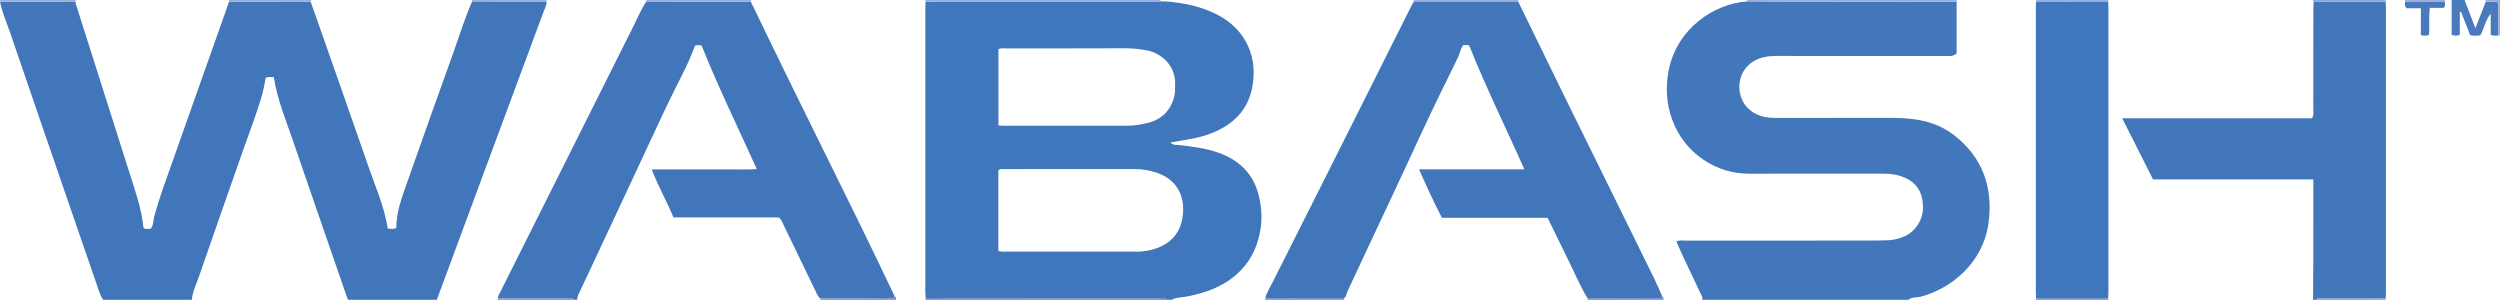 <?xml version="1.0" encoding="iso-8859-1"?>
<!-- Generator: Adobe Illustrator 27.0.0, SVG Export Plug-In . SVG Version: 6.00 Build 0)  -->
<svg version="1.1" id="Layer_1" xmlns="http://www.w3.org/2000/svg" xmlns:xlink="http://www.w3.org/1999/xlink" x="0px" y="0px"
	 viewBox="0 0 1551 186" style="enable-background:new 0 0 1551 186;" xml:space="preserve">
<g>
	<path style="fill:#4176BB;" d="M119,186c-18.333,0-36.667,0-55,0c-1.145-1.639-1.912-3.439-2.562-5.334
		c-6.449-18.811-12.955-37.603-19.427-56.406C30.143,89.786,18.228,55.329,6.48,20.814C4.245,14.249,1.34,7.888,0.022,1.02
		c15.589,0.047,31.178,0.093,46.766,0.14c0.102,0.489,0.16,0.992,0.311,1.465c11.127,35.057,22.228,70.123,33.413,105.161
		c3.478,10.896,7.284,21.694,8.461,33.173c0.028,0.27,0.338,0.511,0.555,0.82c1.425,0.305,2.879,0.44,4.193-0.118
		c1.615-2.244,1.273-4.883,1.923-7.271c3.139-11.526,7.293-22.698,11.29-33.934c11.778-33.102,23.459-66.239,35.178-99.363
		c16.891,0.022,33.783,0.044,50.674,0.065c11.945,34.038,23.999,68.039,35.78,102.134c4.363,12.625,9.904,24.898,11.981,38.445
		c1.83,0.271,3.545,0.606,5.31-0.356c0.067-8.026,2.286-15.533,4.843-22.846c10.104-28.896,20.454-57.706,30.791-86.52
		c3.732-10.404,6.96-20.994,11.407-31.137c15.391,0.013,30.782,0.026,46.174,0.039c0.144,2.436-1.129,4.467-1.929,6.624
		c-12.38,33.401-24.788,66.791-37.171,100.191C290.304,133.818,280.657,159.911,271,186c-18.333,0-36.667,0-55,0
		c-0.273-0.606-0.595-1.194-0.811-1.819c-11.097-32.104-22.25-64.19-33.243-96.33c-4.491-13.13-9.887-25.989-12.089-40.025
		c-1.759,0.104-3.2-0.453-5.005,0.542c-0.729,3.414-1.308,7.157-2.342,10.769c-3.24,11.316-7.564,22.268-11.454,33.366
		c-9.319,26.585-18.691,53.152-27.877,79.783C121.625,176.79,119.398,181.13,119,186z"/>
	<path style="fill:#4076BB;" d="M727,186c-1,0-2,0-3,0c-1.336-1.983-3.35-0.952-5.003-0.955
		c-48.239-0.083-96.479-0.09-144.718-0.108c-0.072-1.492-0.206-2.984-0.207-4.475c-0.011-58.442-0.01-116.884-0.003-175.327
		c0-1.33,0.079-2.659,0.122-3.989c1.164-0.05,2.328-0.142,3.492-0.142c45.317-0.005,90.634,0.001,135.951-0.006
		c2.16,0,4.321-0.097,6.481-0.149c4.333-0.067,8.611,0.516,12.867,1.202c7.89,1.272,15.476,3.53,22.592,7.249
		c17.908,9.359,25.053,27.028,21.182,45.603c-3.177,15.243-13.874,24.025-28.173,28.834c-7.163,2.409-14.699,3.166-22.431,4.708
		c1.741,1.848,3.693,1.34,5.419,1.536c8.388,0.954,16.745,1.999,24.752,4.909c12.556,4.564,21.205,12.922,24.505,26.018
		c1.695,6.727,2.353,13.634,1.284,20.673c-1.46,9.616-4.96,18.202-11.59,25.37c-9.34,10.096-21.482,14.569-34.602,17.081
		C732.933,184.603,729.749,184.347,727,186z M619.378,155.652c2.09,0.716,3.767,0.443,5.415,0.444
		c25.826,0.02,51.652,0.016,77.478,0.009c2.165-0.001,4.35,0.102,6.493-0.139c12.412-1.392,22.376-7.421,24.697-20.055
		c2.384-12.982-2.466-24.307-15.979-28.817c-4.43-1.479-8.995-2.226-13.699-2.22c-26.826,0.033-53.651,0.009-80.477,0.038
		c-1.264,0.001-2.674-0.468-3.927,0.793C619.378,122.192,619.378,138.797,619.378,155.652z M619.436,77.802
		c1.159,0.083,1.968,0.191,2.778,0.191c25.819,0.006,51.639,0.007,77.458-0.007c4.168-0.002,8.217-0.718,12.278-1.717
		c8.978-2.209,14.405-7.726,16.588-16.635c0.605-2.471,0.444-4.958,0.51-7.445c0.289-10.975-7.79-19.07-17.712-20.968
		c-4.519-0.864-9.175-1.299-13.869-1.277c-24.32,0.118-48.64,0.047-72.96,0.074c-1.617,0.002-3.301-0.38-5.07,0.498
		C619.436,46.091,619.436,61.684,619.436,77.802z"/>
	<path style="fill:#4277BC;" d="M1184,186c-42.667,0-85.333,0-128,0c0.576-1.646-0.494-2.895-1.106-4.204
		c-3.727-7.971-7.534-15.903-11.276-23.867c-1.249-2.659-2.382-5.373-3.605-8.144c2.088-0.944,3.933-0.513,5.707-0.514
		c39.163-0.032,78.327-0.021,117.49-0.032c2.665-0.001,5.331-0.103,7.995-0.179c3.185-0.09,6.238-0.857,9.203-1.953
		c7.187-2.655,12.349-9.91,12.585-17.605c0.288-9.379-3.459-15.855-11.304-19.295c-4.323-1.895-8.884-2.493-13.612-2.482
		c-27.497,0.065-54.995,0-82.493,0.047c-10.625,0.018-20.396-2.909-29.073-8.868c-18.019-12.375-25.678-34.273-21.128-55.883
		c5.319-25.259,27.646-40.645,48.508-42.159c9.461,0.045,18.922,0.118,28.382,0.129c33.875,0.042,67.75,0.064,101.624,0.094
		c0,10.78,0,21.559,0,32.007c-1.451,1.235-2.654,1.69-4.047,1.664c-1.165-0.022-2.331-0.001-3.496-0.001
		c-34.798,0-69.596,0.034-104.394-0.038c-4.928-0.01-9.572,0.672-13.867,3.202c-11.217,6.607-11.215,21.374-4.029,28.844
		c4.871,5.063,11.038,6.414,17.717,6.407c20.146-0.021,40.292-0.088,60.437-0.045c7.973,0.017,15.937-0.22,23.915,0.68
		c9.293,1.049,17.905,3.88,25.329,9.424c18.574,13.87,25.255,33.154,22.196,55.361c-3.316,24.073-22.698,40.476-42.241,45.52
		C1188.956,184.745,1186.134,184.115,1184,186z"/>
	<path style="fill:#4176BB;" d="M358,186c-0.667,0-1.333,0-2,0c-0.626-1.47-1.939-0.981-3.009-0.981
		c-14.714-0.002-29.427,0.029-44.141,0.052c0.019-1.762,1.121-3.093,1.854-4.558c27.466-54.877,54.923-109.759,82.457-164.602
		c2.519-5.018,4.658-10.248,7.809-14.941c2.329,0.009,4.658,0.022,6.987,0.027c19.297,0.042,38.595,0.083,57.892,0.125
		c7.816,16.106,15.567,32.243,23.46,48.311c15.134,30.807,30.389,61.555,45.51,92.368c6.861,13.982,13.523,28.062,20.275,42.098
		c-1.108,1.947-2.979,1.05-4.489,1.062c-13.936,0.115-27.873,0.129-41.81,0.173c-0.522-0.628-1.199-1.182-1.545-1.896
		c-7.021-14.481-13.991-28.987-21.013-43.468c-0.779-1.607-1.238-3.446-3.139-4.895c-21.45,0-43.227,0-65.283,0
		c-4.071-9.931-9.432-19.089-13.476-29.767c5.953,0,11.216,0,16.48,0c5.33,0,10.661,0,15.991,0c5.497,0,10.994,0.028,16.491-0.008
		c5.204-0.035,10.424,0.17,16.222-0.179c-11.727-25.966-23.898-50.822-34.182-76.541c-1.271-0.568-2.554-0.482-4.205-0.049
		c-2.066,5.742-4.577,11.498-7.436,17.088c-8.015,15.666-15.434,31.614-22.833,47.577c-13.258,28.6-26.718,57.106-40.089,85.653
		C359.666,181.025,358.271,183.301,358,186z"/>
	<path style="fill:#4176BB;" d="M1480.026,0.977c0.065,1.159,0.186,2.318,0.186,3.476c0.009,59.21,0.009,118.419,0.003,177.629
		c0,0.996-0.073,1.992-0.112,2.988c-13.197-0.016-26.394-0.049-39.591-0.018c-1.199,0.003-2.702-0.673-3.512,0.948
		c-0.667,0-1.333,0-2,0c0.062-8.986,0.159-17.972,0.178-26.958c0.03-14.157,0.008-28.315,0.009-42.473c0-1.635,0-3.269,0-5.262
		c-33.323,0-66.243,0-99.45,0c-6.324-12.553-12.557-24.927-19.115-37.945c39.781,0,78.827,0,117.691,0
		c1.381-2.066,0.841-3.95,0.845-5.71c0.045-20.487,0.024-40.973,0.039-61.46c0.001-1.657,0.143-3.314,0.22-4.972
		c1.813-0.069,3.626-0.193,5.44-0.197C1453.914,0.994,1466.97,0.99,1480.026,0.977z"/>
	<path style="fill:#497ABD;" d="M1549.984,21.982c-1.472,0.125-2.952,0.39-4.739-0.366c0-4.298,0-8.732,0-13.167
		c-3.317,4.044-4.005,9.149-6.401,13.438c-2.166,0.339-4.117,0.339-6.338-0.02c-1.869-4.796-3.759-9.646-5.649-14.496
		c-0.264,0.057-0.527,0.115-0.791,0.172c0,4.687,0,9.373,0,13.999c-1.732,0.811-3.138,0.671-5.066,0.142c0-7.172,0-14.428,0-21.684
		c2.667,0,5.333,0,8,0c2.131,5.535,4.261,11.071,6.726,17.472c2.367-6.03,4.393-11.193,6.42-16.357
		c2.57-0.051,5.178-0.561,7.838,0.449C1549.984,8.485,1549.984,15.233,1549.984,21.982z"/>
	<path style="fill:#6589C6;" d="M574,186c0.093-0.354,0.186-0.709,0.278-1.063c48.239,0.019,96.479,0.025,144.718,0.108
		c1.653,0.003,3.667-1.028,5.003,0.955C674,186,624,186,574,186z"/>
	<path style="fill:#9AAED9;" d="M720,0c-0.002,0.288,0.036,0.571,0.114,0.848c-2.16,0.052-4.321,0.149-6.481,0.149
		c-45.317,0.006-90.634,0.001-135.951,0.006c-1.164,0-2.328,0.093-3.492,0.142C574.127,0.764,574.063,0.382,574,0
		C622.667,0,671.333,0,720,0z"/>
	<path style="fill:#9AAED9;" d="M1214,0c-0.034,0.361-0.067,0.723-0.101,1.084c-33.875-0.03-67.75-0.051-101.624-0.094
		c-9.461-0.012-18.922-0.085-28.382-0.129C1083.975,0.58,1084.01,0.293,1084,0C1127.333,0,1170.667,0,1214,0z"/>
	<path style="fill:#9AAED9;" d="M877.044,1.041C877.029,0.694,877.015,0.347,877,0c21.667,0,43.333,0,65,0
		c-0.027,0.357-0.053,0.714-0.08,1.071C920.294,1.061,898.669,1.051,877.044,1.041z"/>
	<path style="fill:#9AAED9;" d="M400.971,0.97c0-0.323,0.01-0.647,0.029-0.97c21.667,0,43.333,0,65,0
		c-0.05,0.374-0.099,0.747-0.149,1.121c-19.297-0.041-38.595-0.082-57.892-0.125C405.629,0.991,403.3,0.979,400.971,0.97z"/>
	<path style="fill:#9AAED9;" d="M142.113,1.095C142.075,0.73,142.038,0.365,142,0c17,0,34,0,51,0
		c-0.071,0.387-0.142,0.774-0.212,1.161C175.896,1.139,159.005,1.117,142.113,1.095z"/>
	<path style="fill:#6E8EC9;" d="M833.914,184.962c0.029,0.346,0.057,0.692,0.086,1.038c-16.333,0-32.667,0-49,0
		c0.001-0.334,0.002-0.667,0.002-1.001C801.306,184.987,817.61,184.975,833.914,184.962z"/>
	<path style="fill:#6E8EC9;" d="M509,186c-0.074-0.288-0.141-0.577-0.202-0.867c13.937-0.044,27.874-0.059,41.81-0.173
		c1.51-0.012,3.381,0.885,4.489-1.062c0.888,0.449,0.942,1.256,0.904,2.102C540.333,186,524.667,186,509,186z"/>
	<path style="fill:#6E8EC9;" d="M985,186c-0.035-0.315-0.067-0.63-0.096-0.946c13.959-0.018,27.918-0.01,41.876-0.088
		c1.522-0.008,3.408,0.815,4.446-1.198c0.872,0.531,0.898,1.355,0.774,2.232C1016.333,186,1000.667,186,985,186z"/>
	<path style="fill:#9AAED9;" d="M0.022,1.02C0.014,0.68,0.007,0.34,0,0c15.667,0,31.333,0,47,0c-0.071,0.387-0.141,0.774-0.212,1.16
		C31.199,1.114,15.611,1.067,0.022,1.02z"/>
	<path style="fill:#6E8EC9;" d="M309,186c-0.233-0.28-0.283-0.59-0.15-0.929c14.714-0.023,29.427-0.054,44.141-0.052
		c1.07,0,2.383-0.488,3.009,0.981C340.333,186,324.667,186,309,186z"/>
	<path style="fill:#9AAED9;" d="M292.9,0.881C292.917,0.585,292.95,0.292,293,0c15.333,0,30.667,0,46,0
		c0.099,0.301,0.124,0.608,0.074,0.92C323.683,0.907,308.292,0.894,292.9,0.881z"/>
	<path style="fill:#8EA5D5;" d="M1480.026,0.977c-13.056,0.013-26.113,0.017-39.169,0.046c-1.813,0.004-3.627,0.128-5.44,0.197
		c-0.139-0.407-0.278-0.813-0.417-1.22c15,0,30,0,45,0C1480.048,0.325,1480.057,0.65,1480.026,0.977z"/>
	<path style="fill:#9AAED9;" d="M1263.167,1.128c-0.056-0.376-0.111-0.752-0.167-1.128c15,0,30,0,45,0
		c-0.02,0.352-0.041,0.703-0.061,1.055C1293.015,1.079,1278.091,1.104,1263.167,1.128z"/>
	<path style="fill:#6E8EC9;" d="M1263,186c0.073-0.356,0.145-0.711,0.218-1.067c14.9,0.012,29.799,0.024,44.699,0.037
		c0.028,0.343,0.055,0.687,0.083,1.03C1293,186,1278,186,1263,186z"/>
	<path style="fill:#7E99CF;" d="M1437,186c0.81-1.621,2.313-0.945,3.512-0.948c13.197-0.031,26.394,0.002,39.591,0.018
		c0.072,0.322,0.038,0.632-0.104,0.93C1465.667,186,1451.333,186,1437,186z"/>
	<path style="fill:#9AAED9;" d="M1542.146,1.116c-0.049-0.372-0.097-0.744-0.146-1.116c3,0,6,0,9,0c0,7.333,0,14.667,0,22
		c-0.339-0.006-0.678-0.012-1.016-0.018c0-6.748,0-13.497,0-20.417C1547.323,0.554,1544.716,1.065,1542.146,1.116z"/>
	<path style="fill:#9AAED9;" d="M1492.104,1.082c-0.035-0.361-0.069-0.721-0.104-1.082c8.333,0,16.667,0,25,0
		c-0.079,0.387-0.158,0.775-0.237,1.162C1508.543,1.135,1500.324,1.109,1492.104,1.082z"/>
	<path style="fill:#4076BB;" d="M1307.917,184.97c-14.9-0.012-29.799-0.024-44.699-0.037c-0.058-1.161-0.166-2.322-0.167-3.483
		c-0.008-59.11-0.008-118.221-0.002-177.331c0-0.997,0.076-1.994,0.117-2.99c14.924-0.024,29.848-0.049,44.772-0.073
		c0.043,1.33,0.124,2.661,0.125,3.991c0.006,58.645,0.005,117.29-0.003,175.935C1308.061,182.311,1307.967,183.64,1307.917,184.97z"
		/>
	<path style="fill:#4176BB;" d="M1031.226,183.768c-1.037,2.013-2.923,1.189-4.446,1.198c-13.958,0.078-27.917,0.071-41.876,0.088
		c-4.233-6.937-7.397-14.415-10.956-21.693c-4.588-9.382-9.177-18.765-13.802-28.221c-21.871,0-43.506,0-65.579,0
		c-4.972-9.631-9.534-19.451-14.169-30.066c22.044,0,43.307,0,65.342,0c-11.55-25.925-23.797-50.744-34.161-76.629
		c-0.976-0.913-2.365-0.223-3.769-0.474c-1.789,2.306-2.079,5.209-3.286,7.698c-2.463,5.079-4.937,10.153-7.458,15.203
		c-11.492,23.018-21.932,46.531-32.924,69.785c-9.431,19.952-18.7,39.981-28.097,59.949c-0.686,1.457-0.681,3.271-2.128,4.356
		c-16.304,0.012-32.608,0.024-48.912,0.037c0.866-3.594,2.904-6.664,4.528-9.905c11.24-22.424,22.586-44.796,33.843-67.212
		c17.44-34.726,34.835-69.475,52.254-104.212c0.446-0.889,0.943-1.753,1.417-2.629c21.625,0.01,43.251,0.02,64.876,0.029
		c10.763,22.041,21.502,44.095,32.298,66.12c7.004,14.289,14.102,28.532,21.137,42.805c10.407,21.115,20.811,42.231,31.175,63.366
		C1028.205,176.777,1029.666,180.297,1031.226,183.768z"/>
	<path style="fill:#497ABD;" d="M1492.104,1.082c8.22,0.027,16.44,0.053,24.659,0.08c0.108,1.127,0.428,2.275-0.582,3.713
		c-2.653,0-5.571,0-8.693,0c-0.794,5.737-0.053,11.168-0.495,16.62c-1.592,0.987-3.124,0.671-5.089,0.3c0-5.547,0-10.933,0-16.686
		c-3.306,0-6.214,0-8.719,0C1491.499,3.707,1492.113,2.337,1492.104,1.082z"/>
</g>
</svg>
